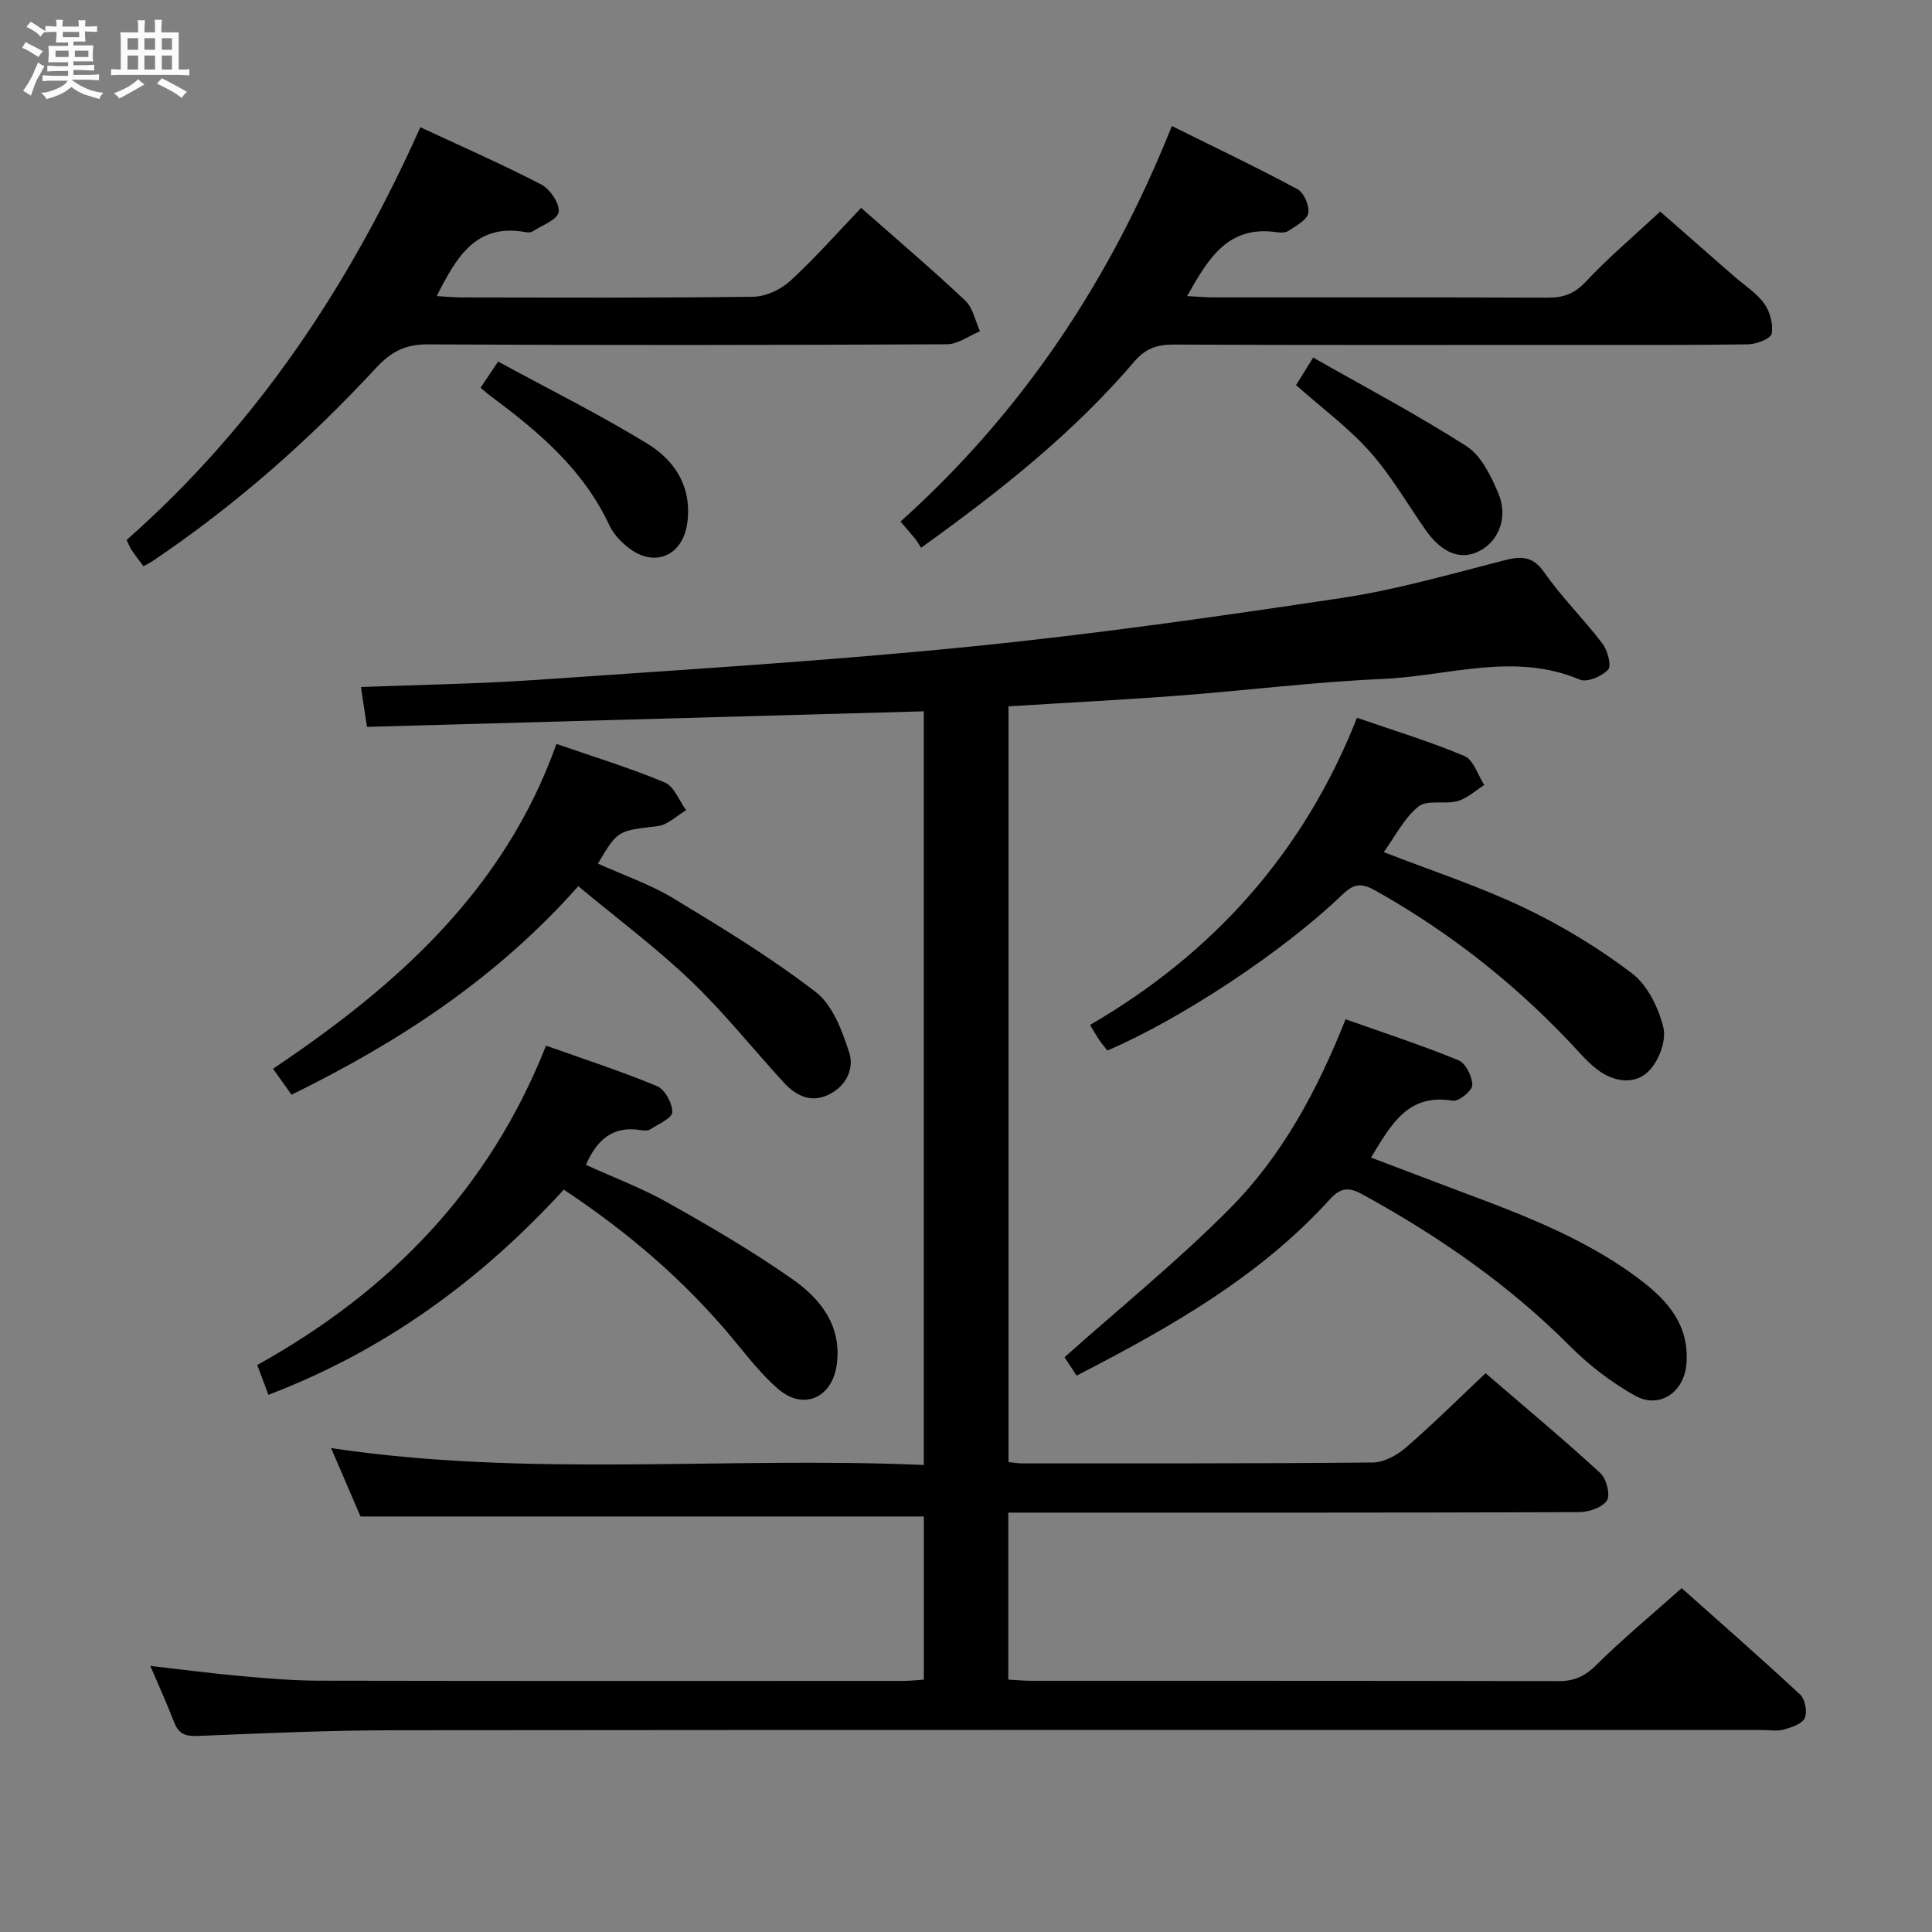 <svg enable-background="new 0 0 400 400" viewBox="0 0 400 400" xmlns="http://www.w3.org/2000/svg"><rect x="0" y="0" width="400" height="400" fill="#808080" stroke="none"/><path d="m6.8 9.5c.6.3 1.3.7 2.1 1.1-.4.4-.7.8-.9 1.2-.7-.4-1.3-.8-1.8-1.1s-1.1-.6-1.6-.8c.2-.4.5-.8.7-1.2.4.2.8.5 1.5.8zm.9 6.9c-.3.6-.5 1.1-.7 1.7s-.4 1.1-.6 1.7c-.6-.4-1.1-.7-1.6-1 .7-1 1.2-1.8 1.5-2.4.3-.5.6-1.1.8-1.7.3-.6.5-1.2.8-1.8.3.3.8.6 1.3.8-.7 1.3-1.2 2.2-1.5 2.7zm.1-11c.4.3 1 .7 1.7 1.1-.5.2-.8.6-1.1 1.1-.5-.6-1-1-1.4-1.2s-.9-.6-1.5-.8c.2-.4.5-.7.9-1.1.5.3.9.6 1.4.9zm10.5 13.1c1 .4 2 .6 3.1.7-.4.4-.7.8-.8 1.3-.9-.2-1.9-.6-3-.9-1-.4-2-.9-2.8-1.6-.5.4-1.1.9-1.9 1.3s-1.9.9-3.3 1.2c-.1-.3-.5-.8-1.1-1.3 1 0 2.1-.3 3.2-.8 1.2-.5 1.9-1 2.3-1.7h-3.2c-.4 0-1 0-2 .1v-1.2c1 0 1.7.1 2 .1h3.3v-1h-2.3c-.2 0-.9 0-2 .1v-1.2c1.2 0 1.9.1 2 .1h2.3v-.8h-4.1c0-.7.1-1.2.1-1.6 0-.5 0-1.1-.1-1.8h4.1v-.7h-2.5c0-.6.1-1.1.1-1.6v-.6h-.5c-.4 0-1 0-1.8.1v-1.3c1.2 0 1.9.1 2.1.1h.2c0-.3 0-.8-.1-1.4h1.4c0 .6-.1 1-.1 1.4h3.4c0-.4 0-.8-.1-1.3h1.5c0 .4-.1.9-.1 1.3.7 0 1.5 0 2.5-.1v1.2c-1 0-1.8-.1-2.5-.1v.6c0 .3 0 .8.1 1.5h-2.5v.8h4.1c0 .7-.1 1.3-.1 1.8s0 1 .1 1.5h-4.1v.8h1.4c.8 0 1.8 0 2.9-.1v1.2c-1 0-1.9-.1-2.8-.1h-1.5v1h3.2c.3 0 1 0 2.1-.1v1.2c-1.1 0-1.8-.1-2.1-.1h-3.4l-.1.1c1.4 1 2.4 1.5 3.4 1.9zm-4.1-6.7v-1.3h-2.7v1.3zm2.2-4.1v-1.1h-3.4v1.1zm1.9 4.1v-1.3h-2.8v1.3z" fill="#fafbfc"/><path d="m37 6.7v2.3 5.4c1 0 1.8 0 2.2-.1v1.3c-.6 0-1.5-.1-2.5-.1h-11.9c-.7 0-1.3 0-1.8.1v-1.3c.5 0 1.1.1 2 .1v-5.2c0-1 0-1.8-.1-2.5h3.7c0-1.3 0-2.1-.1-2.5h1.5c0 .4-.1 1.3-.1 2.5h2.2c0-1.2 0-2.1-.1-2.6h1.5c0 .4-.1 1.3-.1 2.6zm-12.3 13.7c-.3-.4-.7-.8-1.1-1.1 1.1-.4 2.1-.9 2.9-1.3.8-.5 1.5-1 2.1-1.6.4.4.9.8 1.3 1.1-2.5 1.4-4.2 2.4-5.2 2.9zm3.9-10.1v-2.4h-2.2v2.4zm0 4.1v-2.9h-2.2v2.9zm3.5-4.1v-2.4h-2.2v2.4zm0 4.1v-2.9h-2.2v2.9zm.4 2.9 1-1.1c.6.3 1.4.7 2.5 1.3s2 1.1 2.7 1.5c-.4.4-.8.8-1.1 1.3-.8-.8-2.5-1.7-5.1-3zm3.1-7v-2.4h-2.1v2.4zm0 4.1v-2.9h-2.1v2.9z" fill="#fafbfc"/><g fill="#000001"><path d="m208.76 313.17v34.58c1.69.09 3.3.24 4.9.24 36.33.01 72.65-.02 108.98.07 3.24.01 5.44-.96 7.79-3.28 5.44-5.38 11.36-10.29 17.74-15.97 7.32 6.52 16.03 14.14 24.51 22.01 1.04.96 1.55 3.61.98 4.88-.56 1.23-2.75 1.94-4.36 2.39-1.39.39-2.98.09-4.48.09-94.32 0-188.63-.05-282.95.05-13.64.01-27.29.61-40.92 1.18-2.58.11-3.97-.44-4.89-2.83-1.42-3.69-3.07-7.3-4.94-11.67 6.67.76 12.65 1.55 18.65 2.09 5.46.49 10.95.96 16.42.97 40.33.08 80.65.05 120.98.04 1.29 0 2.58-.16 4.1-.26 0-11.48 0-22.73 0-33.78-38.87 0-77.42 0-116.63 0-1.74-4.05-3.81-8.87-6.09-14.16 41.05 6.15 81.79 1.7 122.71 3.5 0-52.44 0-104.17 0-156.04-38.52 1.08-76.73 2.15-115.28 3.22-.46-3.07-.83-5.46-1.25-8.25 12.37-.48 24.32-.65 36.23-1.47 29.84-2.07 59.71-3.88 89.46-6.85 25.92-2.58 51.75-6.27 77.52-10.14 11.28-1.7 22.35-4.92 33.44-7.75 3.56-.91 5.93-.97 8.36 2.5 3.61 5.17 8.17 9.65 12 14.68 1.08 1.42 1.96 4.6 1.21 5.42-1.26 1.4-4.37 2.71-5.86 2.08-13.65-5.78-27.27-.72-40.83-.14-14.1.61-28.14 2.38-42.23 3.45-11.6.88-23.22 1.47-35.23 2.22v156.47c1.05.1 2.01.27 2.96.27 24.16-.01 48.32.05 72.48-.19 2.31-.02 5-1.5 6.83-3.08 5.53-4.78 10.72-9.95 16.5-15.4 8.07 6.95 16.08 13.63 23.76 20.67 1.26 1.16 2.12 4.5 1.37 5.67-.94 1.47-3.75 2.41-5.75 2.42-37.33.14-74.65.1-111.98.1-1.93 0-3.9 0-6.21 0z"/><path d="m29.7 117.23c-.89-1.2-1.69-2.23-2.43-3.32-.36-.53-.58-1.15-1.06-2.11 26.76-23.6 46.11-52.57 60.82-85.46 8.68 4.05 17.01 7.69 25.05 11.87 1.82.95 3.87 4 3.58 5.7-.27 1.61-3.46 2.75-5.42 4.02-.37.24-1 .2-1.47.12-10.33-1.85-14.3 5.27-18.35 13.25 1.85.11 3.43.27 5.02.28 20.16.02 40.33.13 60.49-.14 2.61-.03 5.73-1.49 7.69-3.29 5.13-4.7 9.74-9.96 14.67-15.11 7.43 6.55 14.66 12.7 21.56 19.2 1.59 1.5 2.06 4.2 3.05 6.34-2.29.94-4.58 2.69-6.87 2.7-35.83.17-71.65.21-107.48.02-4.61-.02-7.58 1.51-10.66 4.84-13.95 15.08-29.31 28.59-46.38 40.08-.53.36-1.12.62-1.81 1.01z"/><path d="m190.7 113.41c-.49-.75-.81-1.34-1.22-1.86-.83-1.03-1.72-2.02-3.04-3.57 25.07-22.5 43.35-49.75 56.18-81.89 9.01 4.47 17.62 8.57 26.01 13.08 1.34.72 2.54 3.5 2.22 4.99-.31 1.46-2.57 2.59-4.12 3.65-.6.41-1.64.37-2.44.26-10.1-1.47-14.16 5.53-18.51 13.23 2.06.11 3.66.26 5.27.27 23.15.02 46.3-.03 69.46.06 3.21.01 5.47-.82 7.79-3.29 4.65-4.97 9.89-9.39 15.43-14.54 4.6 4.04 9.92 8.7 15.24 13.36 2.13 1.86 4.65 3.44 6.27 5.67 1.21 1.66 1.92 4.28 1.57 6.24-.18 1.03-3.12 2.19-4.84 2.22-12.16.19-24.32.11-36.48.12-27.48 0-54.97.06-82.45-.07-3.44-.02-5.88.8-8.17 3.49-12.62 14.8-27.74 26.78-44.17 38.58z"/><path d="m222.9 284.81c-1.08-1.64-2.13-3.25-2.5-3.81 11.73-10.46 23.62-20.07 34.31-30.88 10.71-10.82 17.97-24.22 23.88-39.09 7.95 2.82 15.78 5.38 23.38 8.49 1.49.61 2.86 3.38 2.85 5.15-.01 1.15-2.82 3.44-4.03 3.23-9.33-1.6-12.8 4.99-16.94 11.77 3.72 1.41 7.36 2.76 10.98 4.16 14.88 5.73 30.18 10.6 43.29 20.05 6.17 4.45 11.64 9.6 11.06 18.31-.4 6-5.54 9.66-10.74 6.73-4.85-2.73-9.45-6.26-13.38-10.21-12.7-12.75-27.27-22.81-42.97-31.42-2.77-1.52-4.47-1.5-6.75 1.01-14.56 16.04-33.05 26.52-52.44 36.51z"/><path d="m229.27 217.5c-.7-.9-1.24-1.52-1.69-2.2-.56-.82-1.04-1.69-1.9-3.1 25.51-14.82 44.24-35.67 55.27-63.59 7.72 2.67 15.16 4.92 22.27 7.93 1.87.79 2.75 3.93 4.08 5.99-1.83 1.15-3.52 2.77-5.51 3.32-2.64.74-6.28-.33-8.1 1.12-2.97 2.39-4.82 6.18-7.2 9.45 9.92 3.86 19.74 7.07 28.98 11.47 7.87 3.75 15.47 8.35 22.4 13.62 3.24 2.46 5.53 7.15 6.52 11.25.65 2.69-.97 6.96-3.06 9.03-2.89 2.85-7.12 2.26-10.55-.29-1.32-.98-2.51-2.19-3.63-3.41-12.34-13.49-26.41-24.75-42.38-33.7-2.81-1.58-4.41-1.52-6.78.77-12.33 11.88-33.62 25.89-48.72 32.34z"/><path d="m55.57 288.78c-.92-2.45-1.55-4.13-2.31-6.17 27.3-15.17 47.97-36.28 59.79-66.12 7.89 2.81 15.56 5.29 22.98 8.38 1.62.68 3.19 3.55 3.16 5.39-.02 1.23-2.88 2.47-4.56 3.56-.49.32-1.32.27-1.96.16-5.68-.94-9.05 1.89-11.36 7.19 5.63 2.57 11.52 4.77 16.93 7.82 8.81 4.95 17.58 10.06 25.84 15.86 5.8 4.07 10.25 9.63 9.16 17.68-.94 6.91-6.91 9.57-12.16 5.02-3.49-3.02-6.37-6.77-9.34-10.35-9.96-12.01-21.65-22.03-35.01-30.9-17.12 18.68-36.98 33.27-61.16 42.48z"/><path d="m119.73 183.48c-16.98 19.12-37.05 32.21-59.37 43.17-1.2-1.69-2.39-3.36-3.83-5.38 25.64-17.18 47.92-37.03 58.68-67.25 7.82 2.71 15.26 4.99 22.4 7.97 1.95.81 2.99 3.77 4.45 5.75-1.96 1.15-3.83 3.06-5.9 3.3-8.23.98-8.25.79-12.37 7.76 5.26 2.38 10.77 4.26 15.64 7.2 10.06 6.08 20.16 12.23 29.45 19.38 3.52 2.71 5.5 8.05 6.95 12.58 1.07 3.33-.67 6.96-4.3 8.69-3.77 1.79-6.82.14-9.35-2.62-6.4-6.99-12.33-14.46-19.16-20.98-7.17-6.85-15.19-12.83-23.29-19.57z"/><path d="m268.33 79.74c.97-1.57 1.91-3.08 3.55-5.71 10.72 6.1 21.51 11.8 31.76 18.36 3.02 1.94 5.01 6.09 6.53 9.63 2.14 4.97.19 9.94-3.83 12.04-3.91 2.04-7.84.48-11.27-4.45-3.78-5.42-7.12-11.24-11.49-16.14-4.38-4.91-9.79-8.9-15.25-13.73z"/><path d="m99.49 80.28c1.18-1.76 2.09-3.11 3.64-5.42 10.4 5.66 20.93 10.89 30.92 17.01 5.71 3.5 9.26 8.99 8.24 16.43-.91 6.64-6.58 9.29-11.97 5.26-1.68-1.26-3.31-2.98-4.18-4.85-5.34-11.45-14.54-19.27-24.37-26.56-.65-.47-1.26-1.02-2.28-1.87z"/></g></svg>